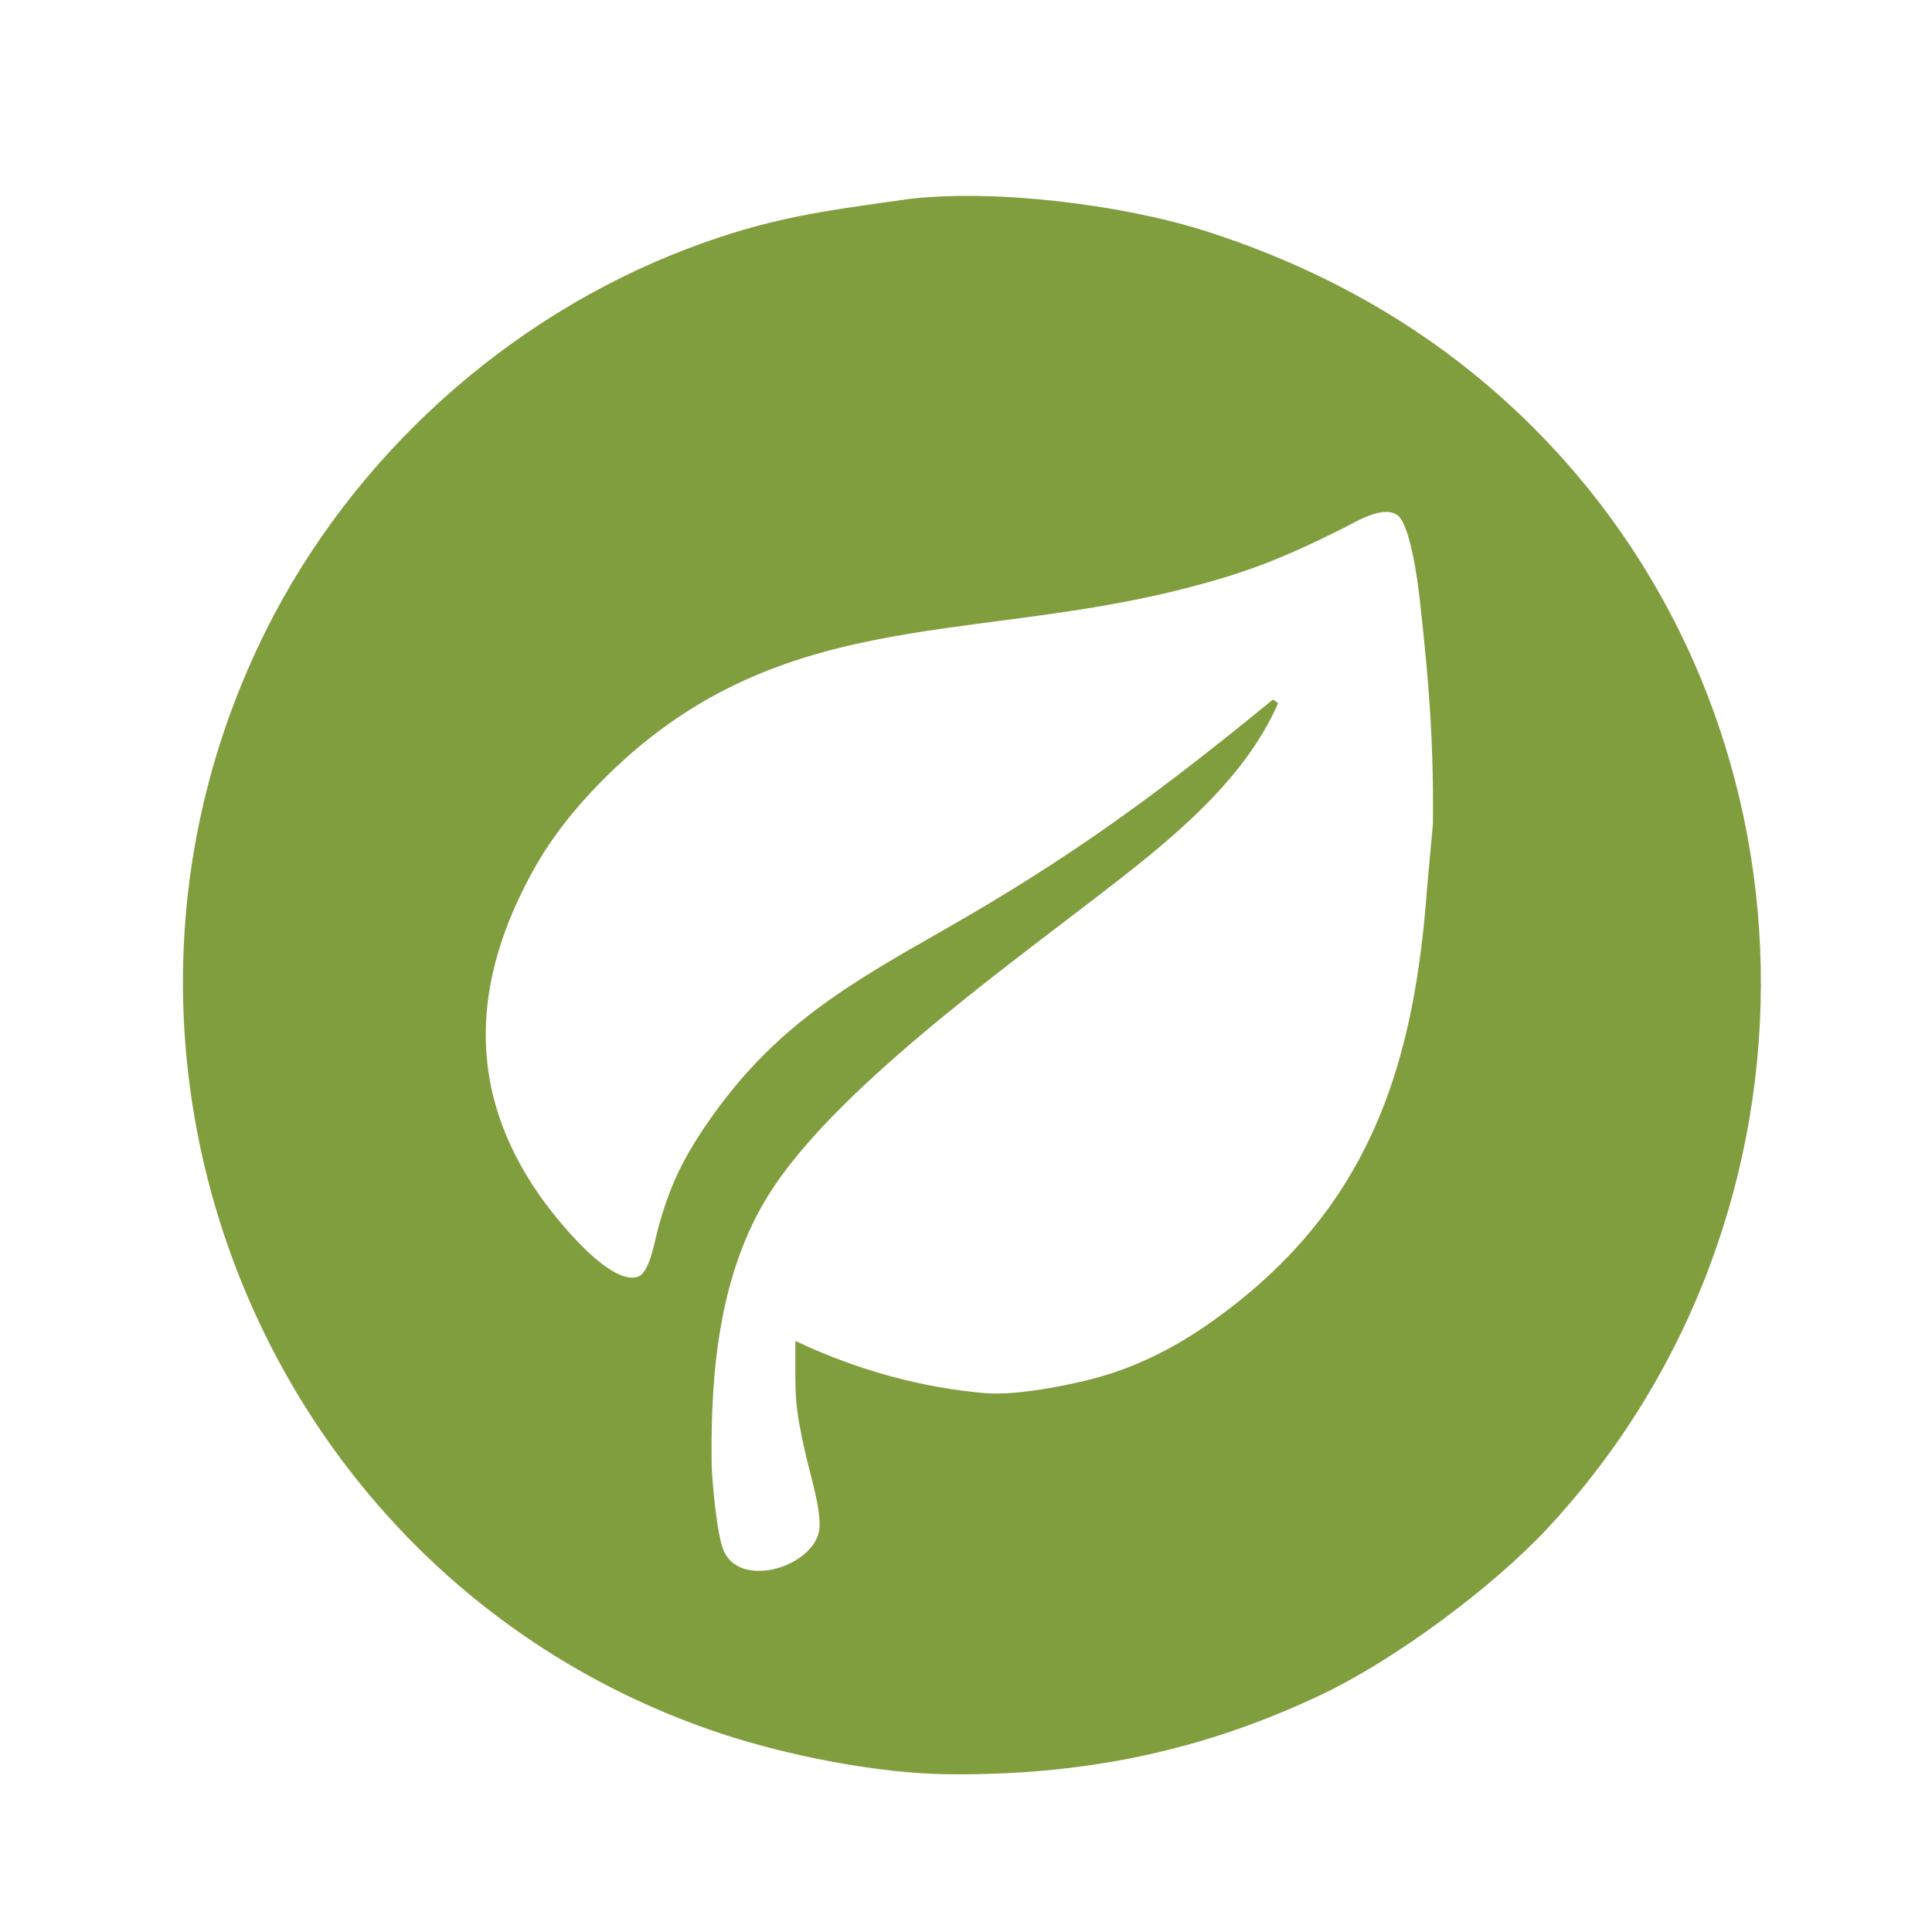 <?xml version="1.0" encoding="UTF-8" standalone="no"?>
<!DOCTYPE svg PUBLIC "-//W3C//DTD SVG 20010904//EN"
              "http://www.w3.org/TR/2001/REC-SVG-20010904/DTD/svg10.dtd">

<svg xmlns="http://www.w3.org/2000/svg"
     width="50" height="50"
     viewBox="0 0 300 300">
  <path id="earth"
        fill="#819e3e" stroke="#819e3e" stroke-width="1"
        d="M 141.00,31.42
           C 127.79,33.31 119.82,34.20 107.00,39.06
             79.04,49.67 55.20,71.24 41.81,98.00
             8.80,163.98 41.60,245.20 112.00,268.67
             122.21,272.07 136.25,274.87 147.00,275.00
             167.72,275.24 186.20,271.61 205.00,262.68
             216.32,257.30 231.41,246.13 239.91,237.00
             285.03,188.56 284.08,111.22 236.00,65.04
             221.98,51.57 205.42,42.23 187.00,36.34
             174.20,32.26 154.34,29.80 141.00,31.42 Z
           M 124.00,209.00
           C 124.00,216.99 123.82,218.01 125.65,226.00
             126.34,229.01 128.26,235.14 127.65,237.96
             126.34,243.97 114.64,247.41 111.89,240.94
             110.82,238.42 110.04,229.96 110.00,227.00
             109.84,212.71 111.24,197.40 119.09,185.00
             129.10,169.19 154.71,150.65 170.00,138.88
             180.48,130.81 192.63,121.37 198.00,109.00
             180.37,123.42 166.88,133.39 147.00,144.72
             131.66,153.46 120.31,159.92 110.03,175.00
             106.31,180.46 104.37,184.63 102.64,191.00
             102.11,192.95 101.38,197.68 99.47,198.60
             94.79,200.87 85.74,189.28 83.44,186.00
             71.76,169.36 72.79,152.23 82.31,135.00
             85.21,129.76 88.82,125.26 93.01,121.00
             120.07,93.59 149.54,99.47 183.00,91.11
             193.03,88.60 198.77,86.35 208.00,81.75
             210.42,80.55 214.89,77.65 217.42,79.70
             219.51,81.41 220.63,90.18 220.95,93.00
             222.37,105.56 223.14,115.30 223.00,128.00
             223.00,128.00 222.09,138.00 222.09,138.00
             220.15,164.45 213.73,185.96 192.00,202.99
             186.10,207.61 180.14,211.24 173.00,213.64
             168.00,215.33 158.18,217.26 153.00,216.83
             143.00,215.99 133.08,213.22 124.00,209.00 Z" />
</svg>
